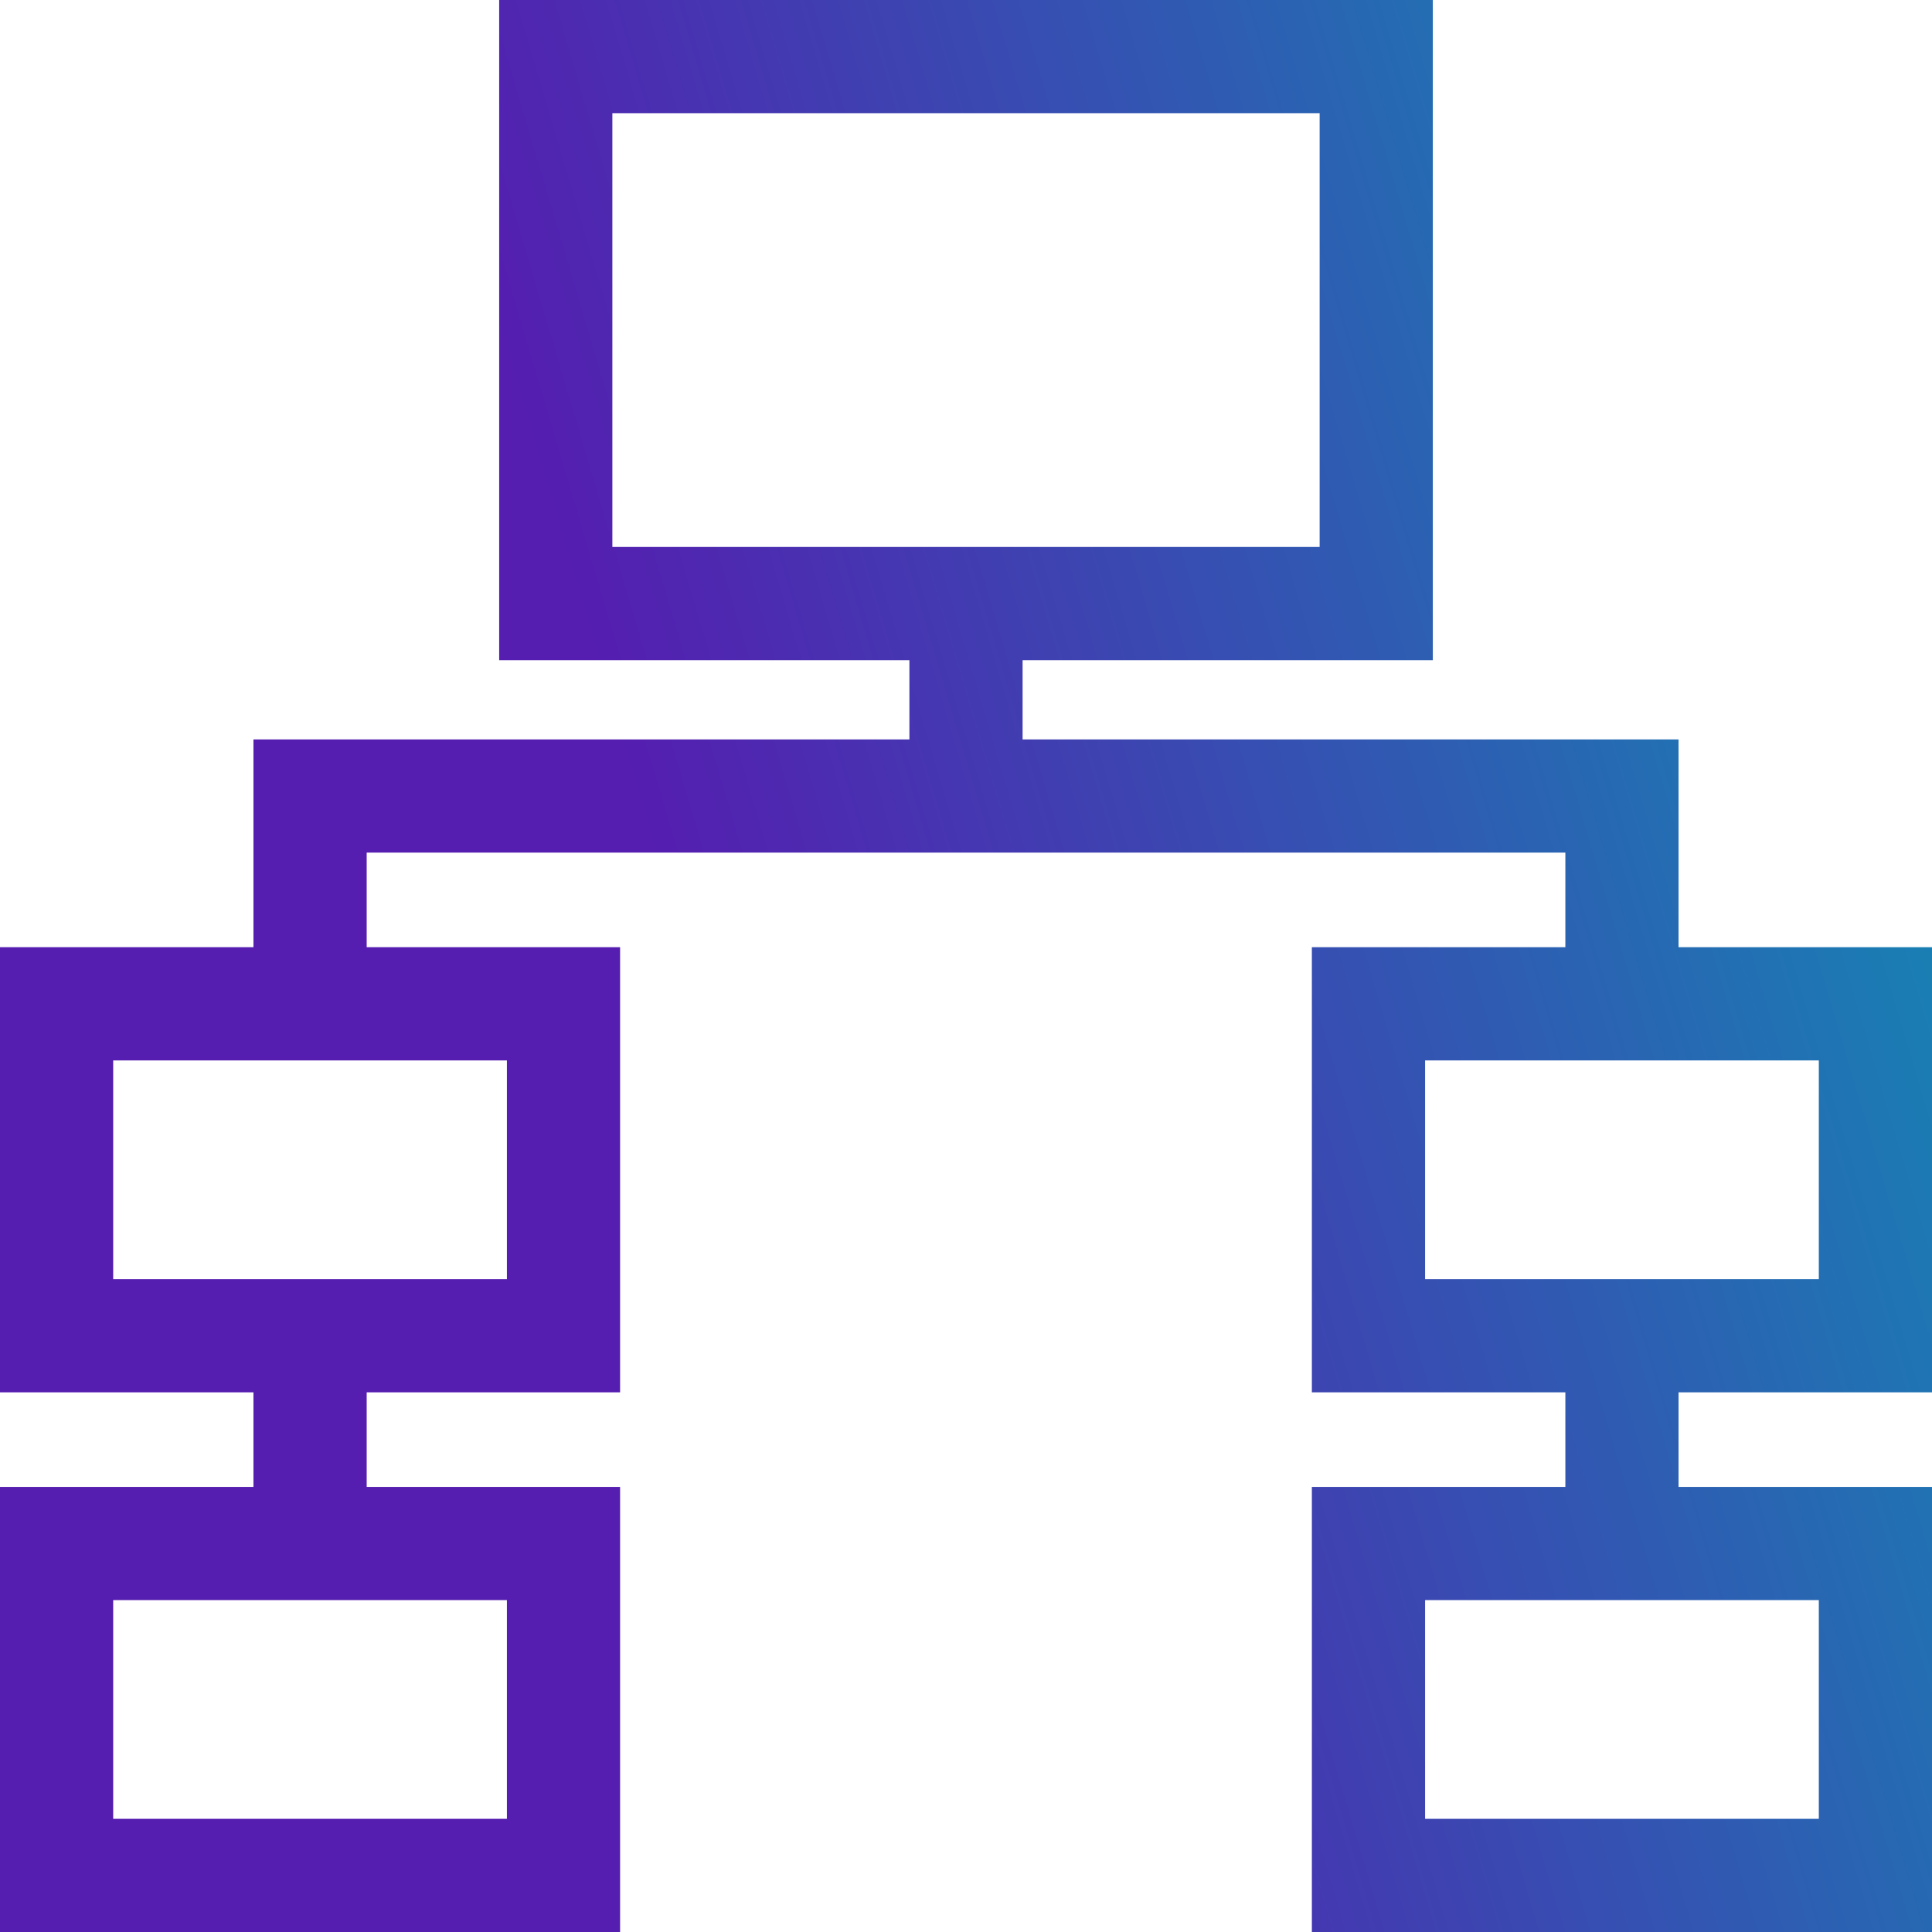 <svg width="48" height="48" viewBox="0 0 48 48" fill="none" xmlns="http://www.w3.org/2000/svg">
<g id="site-map" clip-path="url(#clip0_260_158)">
<g id="surface1">
<path id="Vector" d="M48 34.592V23.533H41.703V18.371H25.406V16.402H35.598V0H12.402V16.402H22.594V18.371H6.297V23.533H0V34.592H6.297V36.942H0V48H15.406V36.942H9.11V34.592H15.406V23.533H9.11V21.183H38.891V23.533H32.593V34.592H38.891V36.942H32.593V48H48V36.942H41.703V34.592H48ZM15.214 2.812H32.786V13.589H15.214V2.812ZM12.594 45.188H2.812V39.754H12.594V45.188ZM12.594 31.779H2.812V26.346H12.594V31.779ZM45.188 45.188H35.406V39.754H45.188V45.188ZM35.406 26.346H45.188V31.779H35.406V26.346Z" fill="url(#paint0_linear_260_158)"/>
</g>
</g>
<defs>
<linearGradient id="paint0_linear_260_158" x1="38.886" y1="-32.432" x2="3.292" y2="-21.886" gradientUnits="userSpaceOnUse">
<stop stop-color="#0B96B4"/>
<stop offset="1" stop-color="#551DB0"/>
</linearGradient>
<clipPath id="clip0_260_158">
<rect width="48" height="48" fill="white"/>
</clipPath>
</defs>
</svg>
